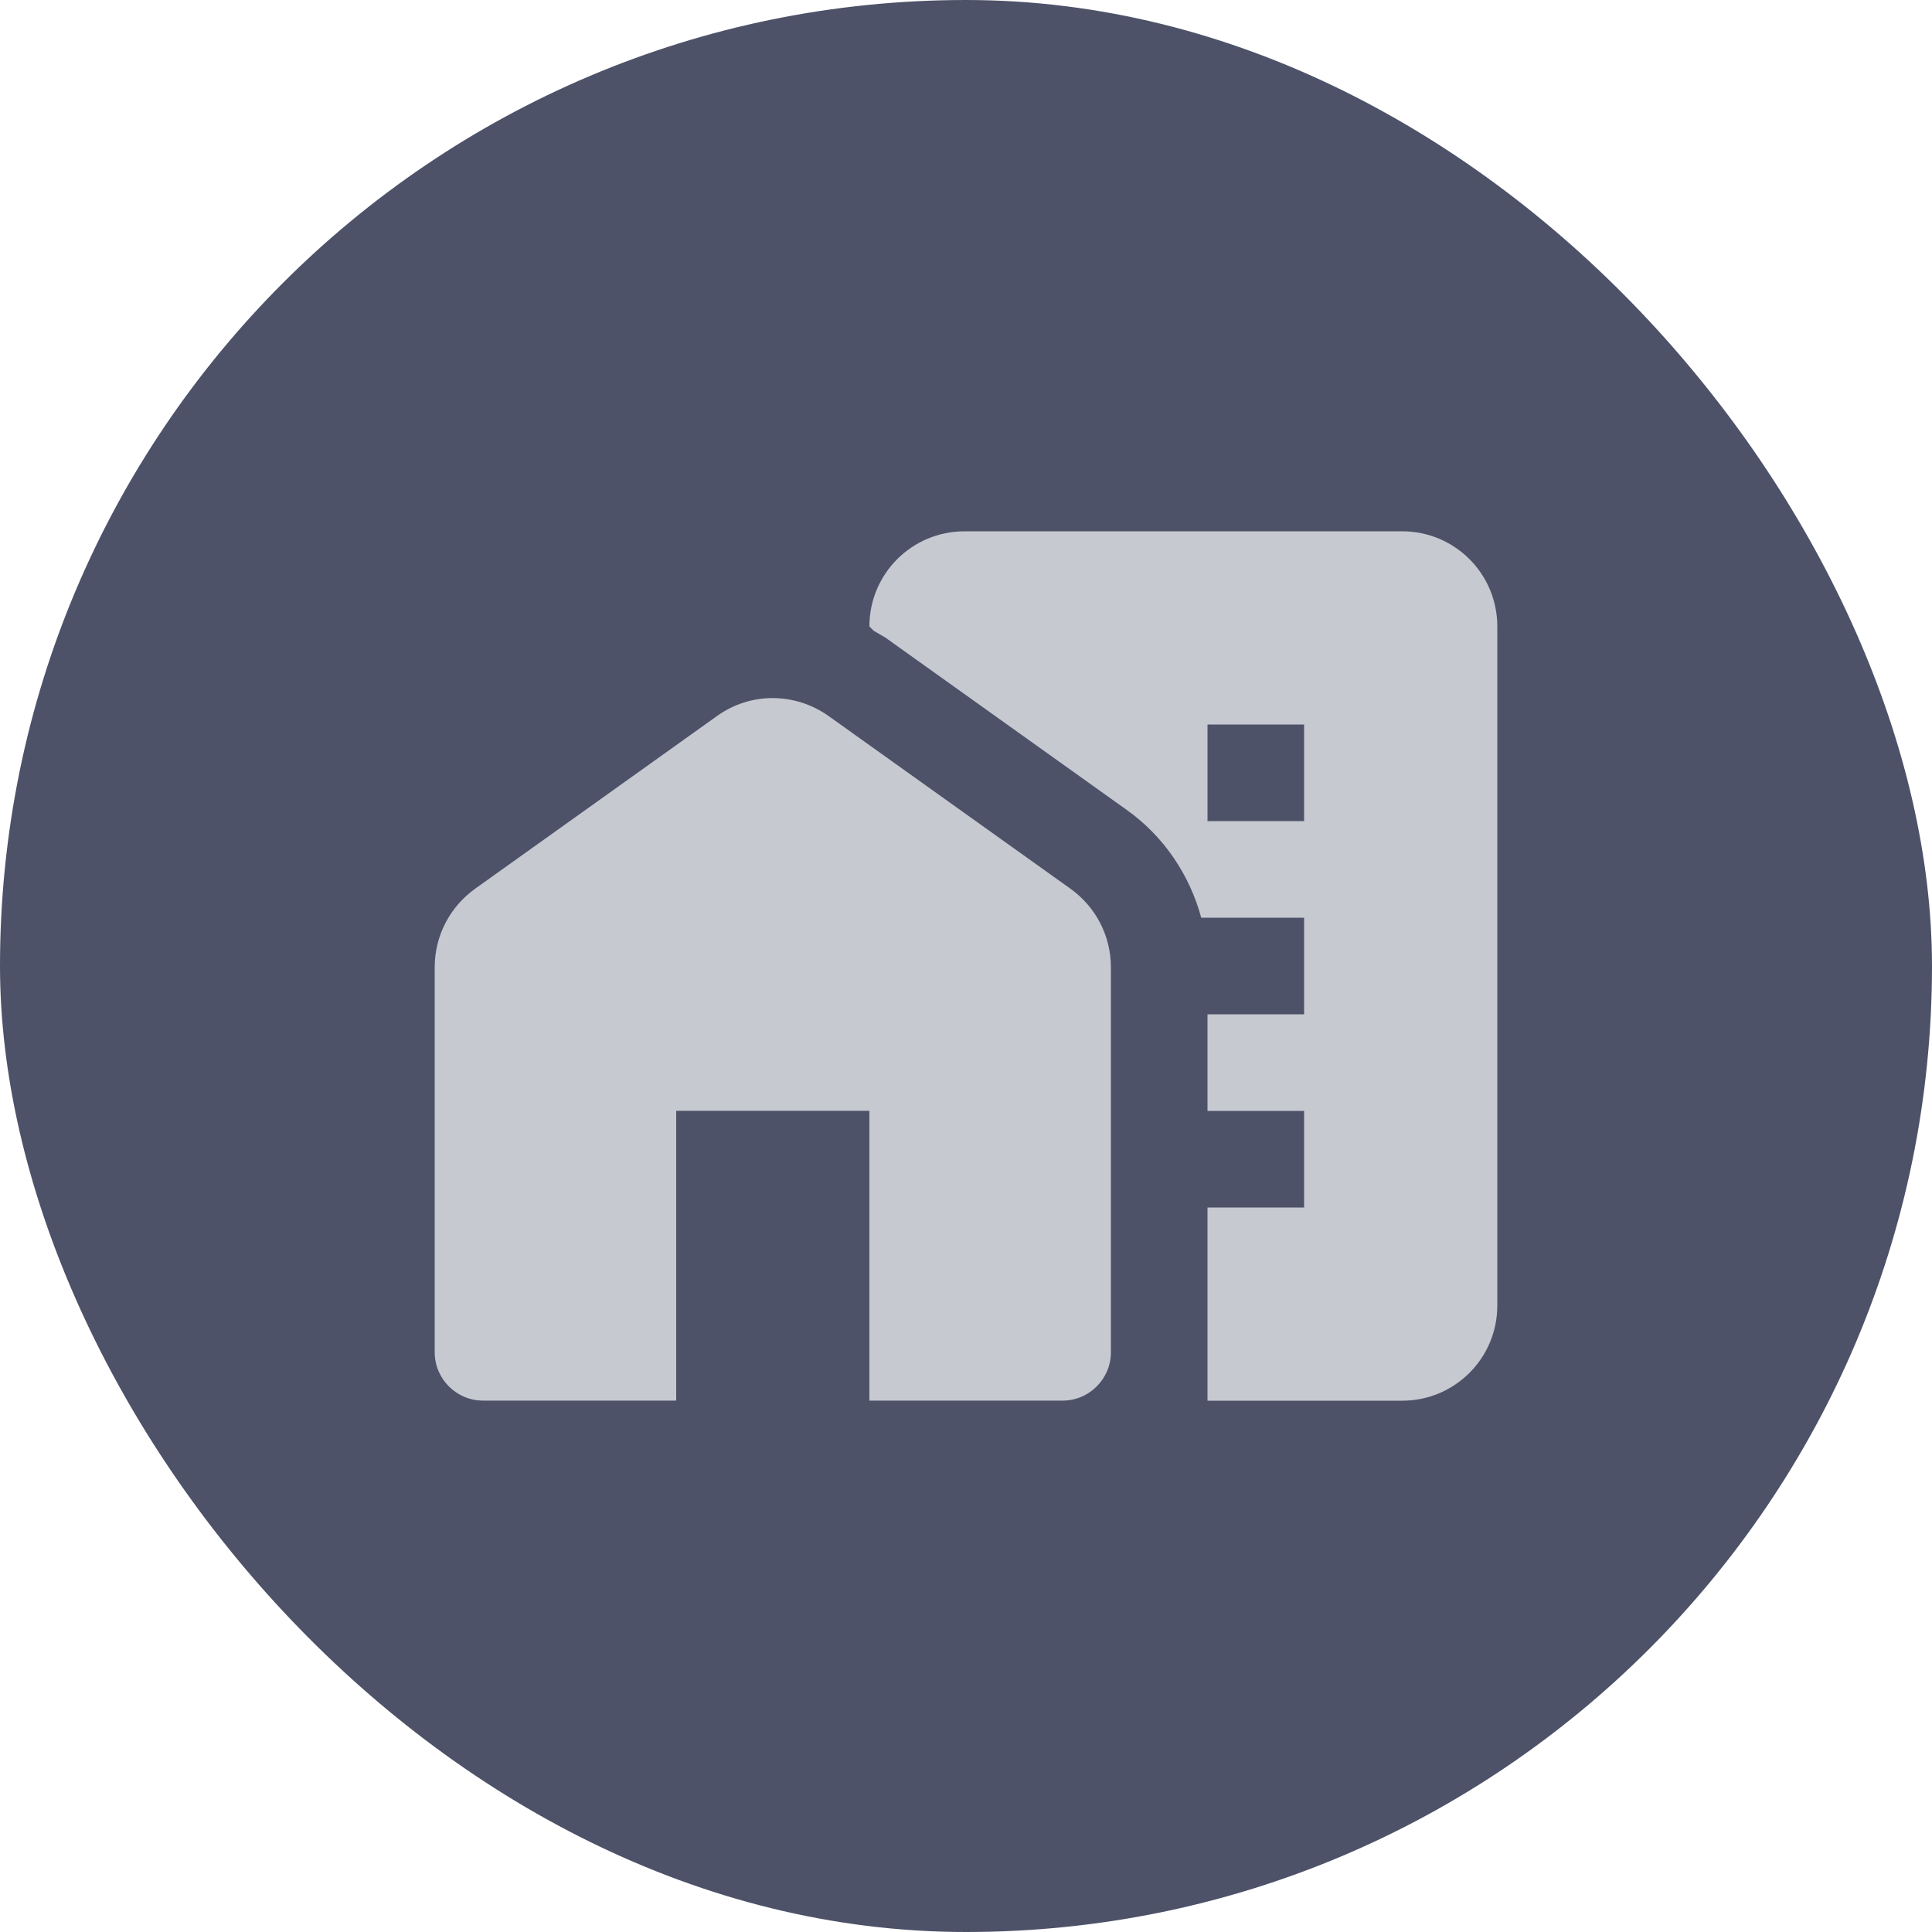 <svg width="40" height="40" viewBox="0 0 40 40" fill="none" xmlns="http://www.w3.org/2000/svg">
<rect width="40" height="40" rx="20" fill="#4D5268"/>
<path d="M22.16 18.398L17.16 14.828C16.46 14.328 15.53 14.328 14.84 14.828L9.84 18.398C9.31 18.778 9 19.378 9 20.028V27.998C9 28.548 9.45 28.998 10 28.998H14V22.998H18V28.998H22C22.55 28.998 23 28.548 23 27.998V20.028C23 19.378 22.69 18.778 22.16 18.398Z" fill="#C7C9D1"/>
<path d="M29.03 11H19.97C18.88 11 18 11.88 18 12.97L18.09 13.06C18.17 13.11 18.25 13.15 18.33 13.2L23.33 16.77C24.09 17.31 24.63 18.11 24.87 19H27V21H25V23H27V25H25V29H29.03C30.12 29 31 28.12 31 27.03V12.97C31 11.88 30.12 11 29.03 11ZM27 17H25V15H27V17Z" fill="#C7C9D1"/>
</svg>
